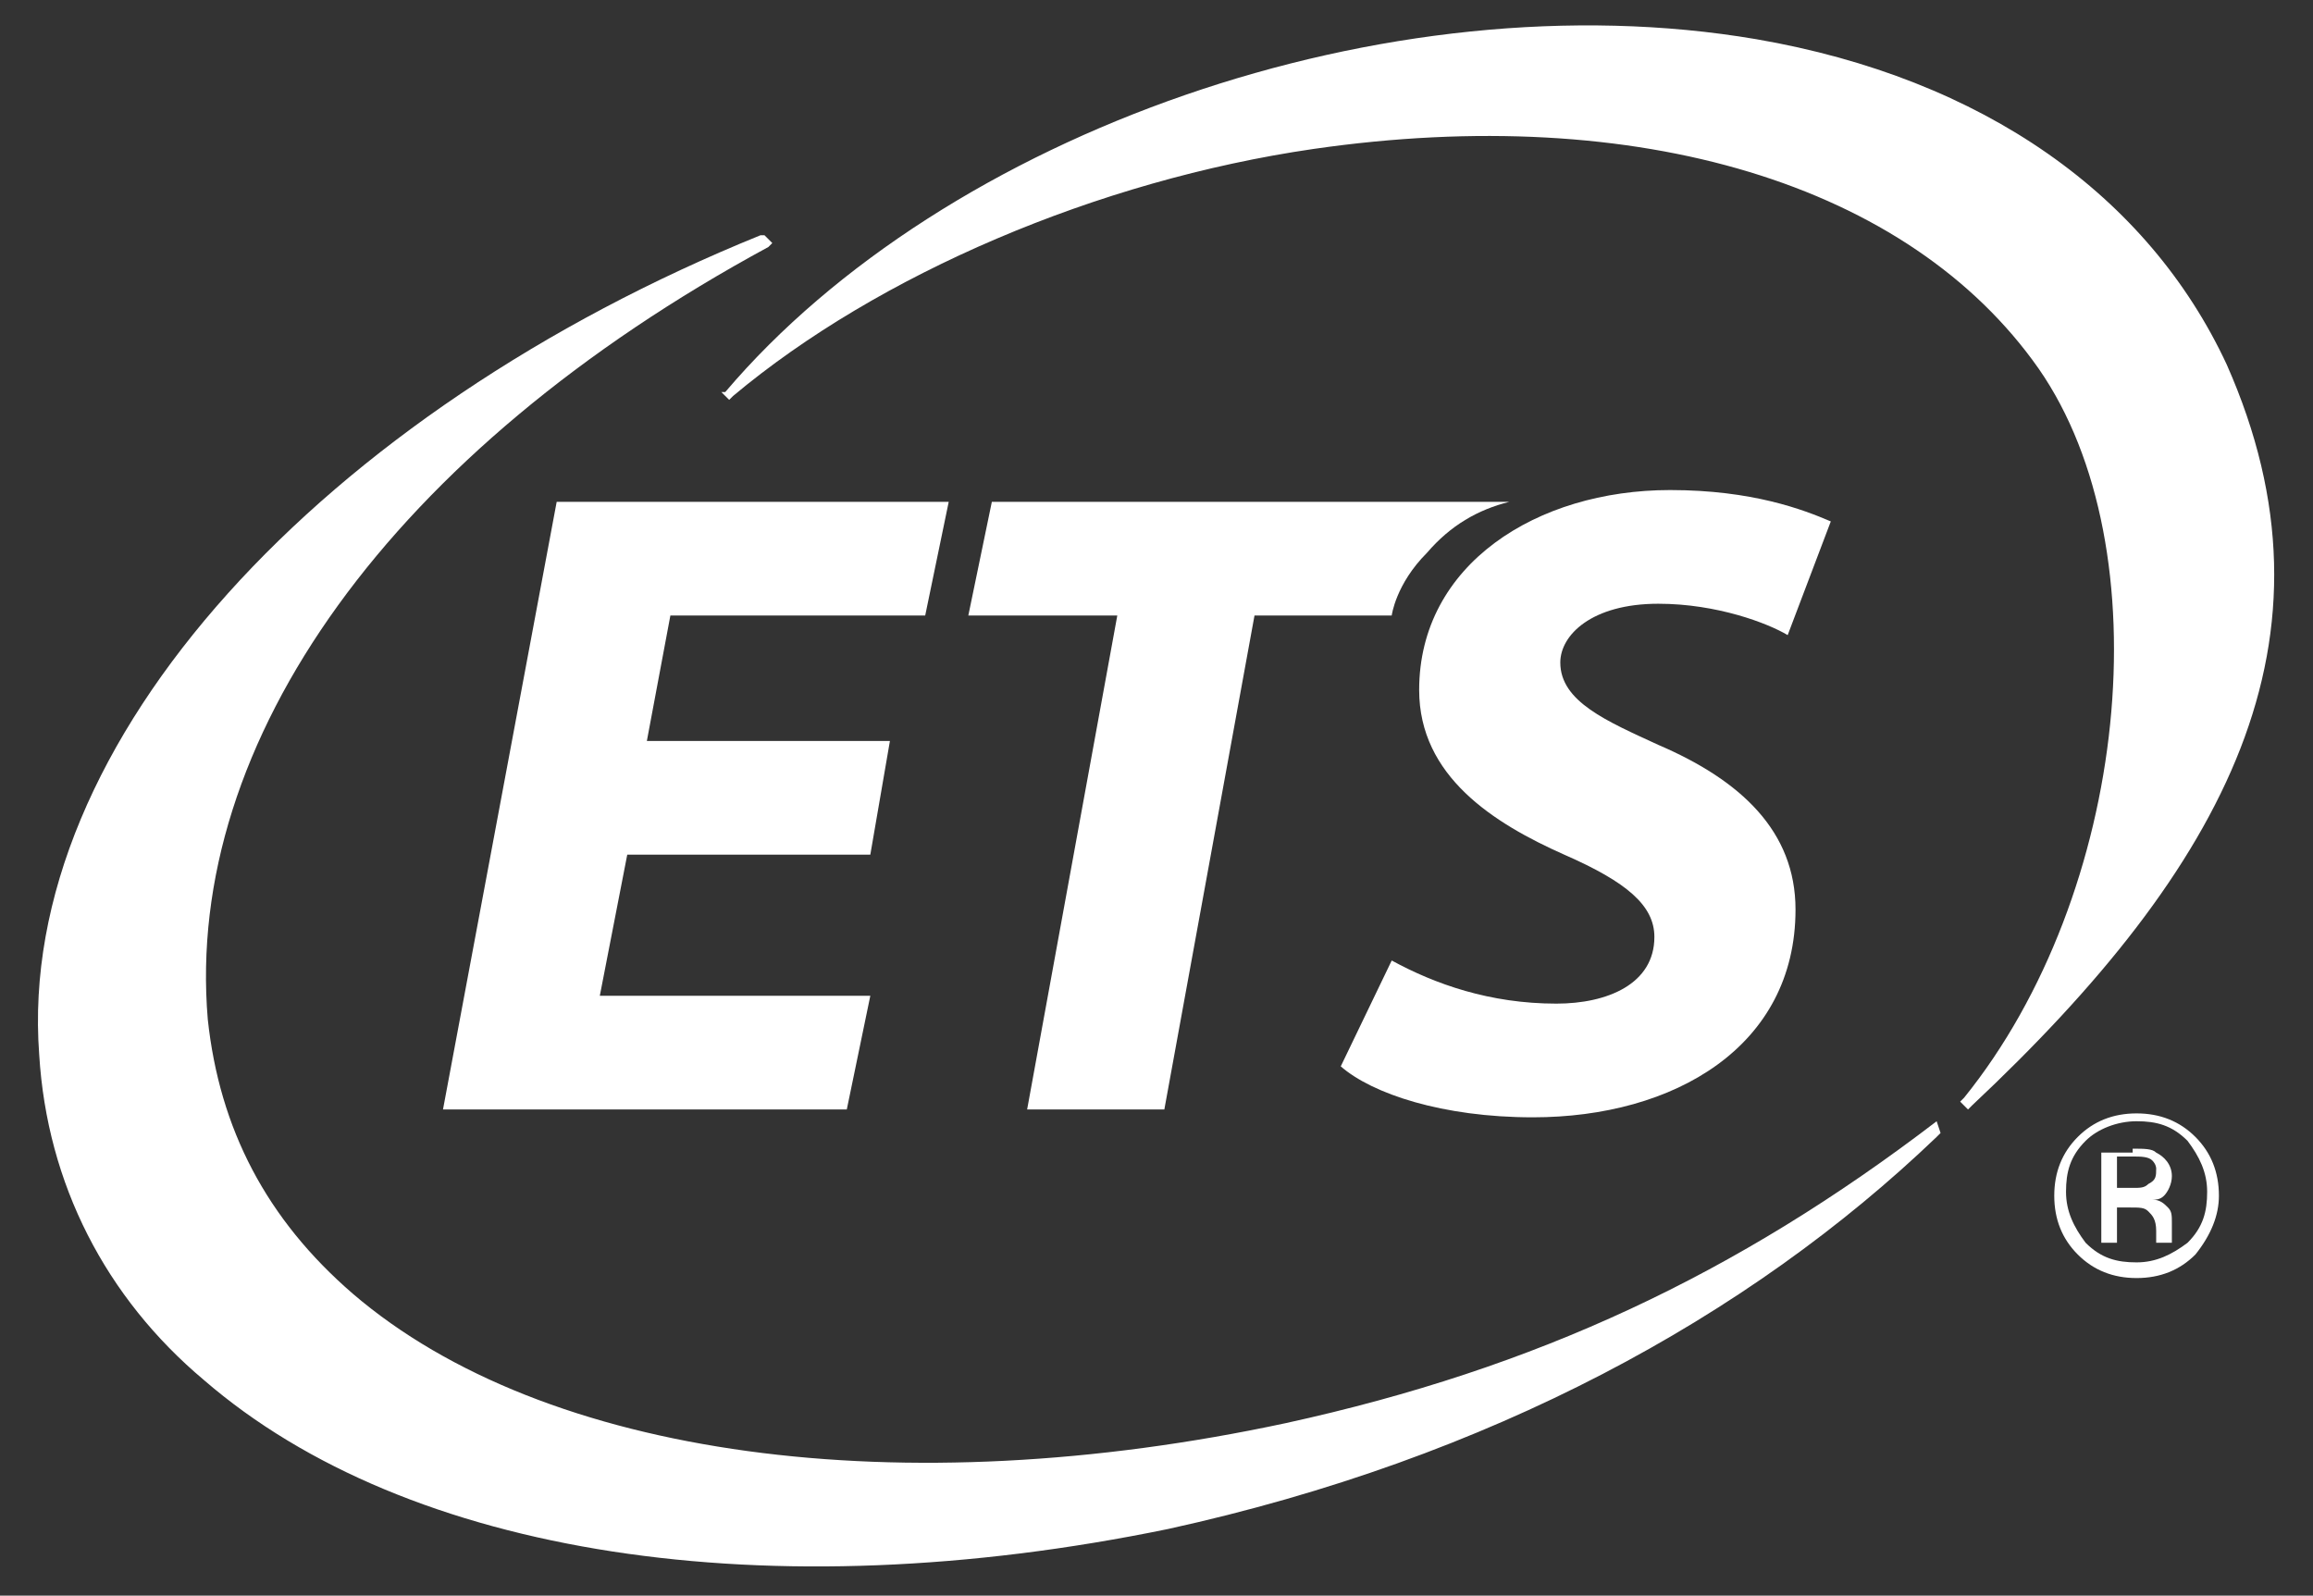 <svg xmlns="http://www.w3.org/2000/svg" viewBox="0 0 59 40.7" fill="#fff"><rect x="0" y="0" width="59" height="40.7" fill="#333333" stroke="none"/><path d="M49.4 28.6c-5.1 3.9-10.2 6.3-16.6 7.7C23 38.4 13.9 37.2 9 33c-2.2-1.9-3.4-4.2-3.7-7-.6-7.1 4.7-14.5 14.3-19.7l.1-.1-.2-.2h-.1C8.3 10.5.4 18.9 1 26.9c.2 3.3 1.7 6.2 4.2 8.3 5.2 4.5 14.4 5.9 24.6 3.8 8.2-1.8 14.8-5.4 19.6-10l.1-.1-.1-.3z"/><path d="M56.8 9.3C54.8 5 50.6 2 44.8 1c-9.4-1.6-20.7 2.4-26.3 9h-.1l.2.2.1-.1C22.4 7 28 4.6 33.5 3.8c8.3-1.2 15.2.9 18.5 5.6 3.2 4.6 2.3 13.4-1.9 18.6l-.1.1.2.2.1-.1c6.5-6.1 9.6-11.9 6.5-18.9z"/><path d="M22.2 21.8H16l-.7 3.6h6.9l-.6 2.9H11.3l2.9-15.5h10l-.6 2.9h-6.5l-.6 3.2h6.2l-.5 2.9zm6.3-6.1h-3.8l.6-2.9h13.2c-.8.2-1.5.6-2.1 1.3-.8.8-.9 1.6-.9 1.6H32l-2.3 12.6h-3.5l2.3-12.6z"/><path d="M35.5 24.5c1.1.6 2.5 1.1 4.2 1.1 1.3 0 2.5-.5 2.5-1.7 0-.8-.7-1.4-2.3-2.1-1.8-.8-3.7-2-3.7-4.2 0-3.2 3-5.1 6.4-5.1 2.1 0 3.4.5 4.1.8l-1.1 2.9c-.5-.3-1.8-.8-3.3-.8-1.7 0-2.5.8-2.5 1.5 0 1 1.2 1.5 2.5 2.1 2.1.9 3.5 2.2 3.5 4.2 0 3.5-3.1 5.3-6.7 5.3-2.3 0-4.1-.6-4.9-1.3l1.3-2.7zM56 32c-.4.4-.9.6-1.5.6s-1.1-.2-1.5-.6c-.4-.4-.6-.9-.6-1.5s.2-1.1.6-1.5c.4-.4.9-.6 1.5-.6s1.1.2 1.5.6c.4.4.6.9.6 1.5 0 .5-.2 1-.6 1.5zm-2.8-2.9c-.4.4-.5.8-.5 1.3s.2.9.5 1.3c.4.4.8.5 1.3.5s.9-.2 1.3-.5c.4-.4.5-.8.5-1.3s-.2-.9-.5-1.3c-.4-.4-.8-.5-1.3-.5s-1 .2-1.3.5zm1.2.2c.3 0 .5 0 .6.1.2.1.4.3.4.6 0 .2-.1.4-.2.5-.1.1-.2.1-.3.1.2 0 .3.1.4.2.1.1.1.2.1.4v.5H55v-.3c0-.3-.1-.4-.2-.5-.1-.1-.2-.1-.5-.1H54v.9h-.4v-2.3h.8zm.5.3c-.1-.1-.3-.1-.5-.1H54v.8h.4c.2 0 .3 0 .4-.1.2-.1.2-.2.2-.4 0 0 0-.1-.1-.2z"/></svg>